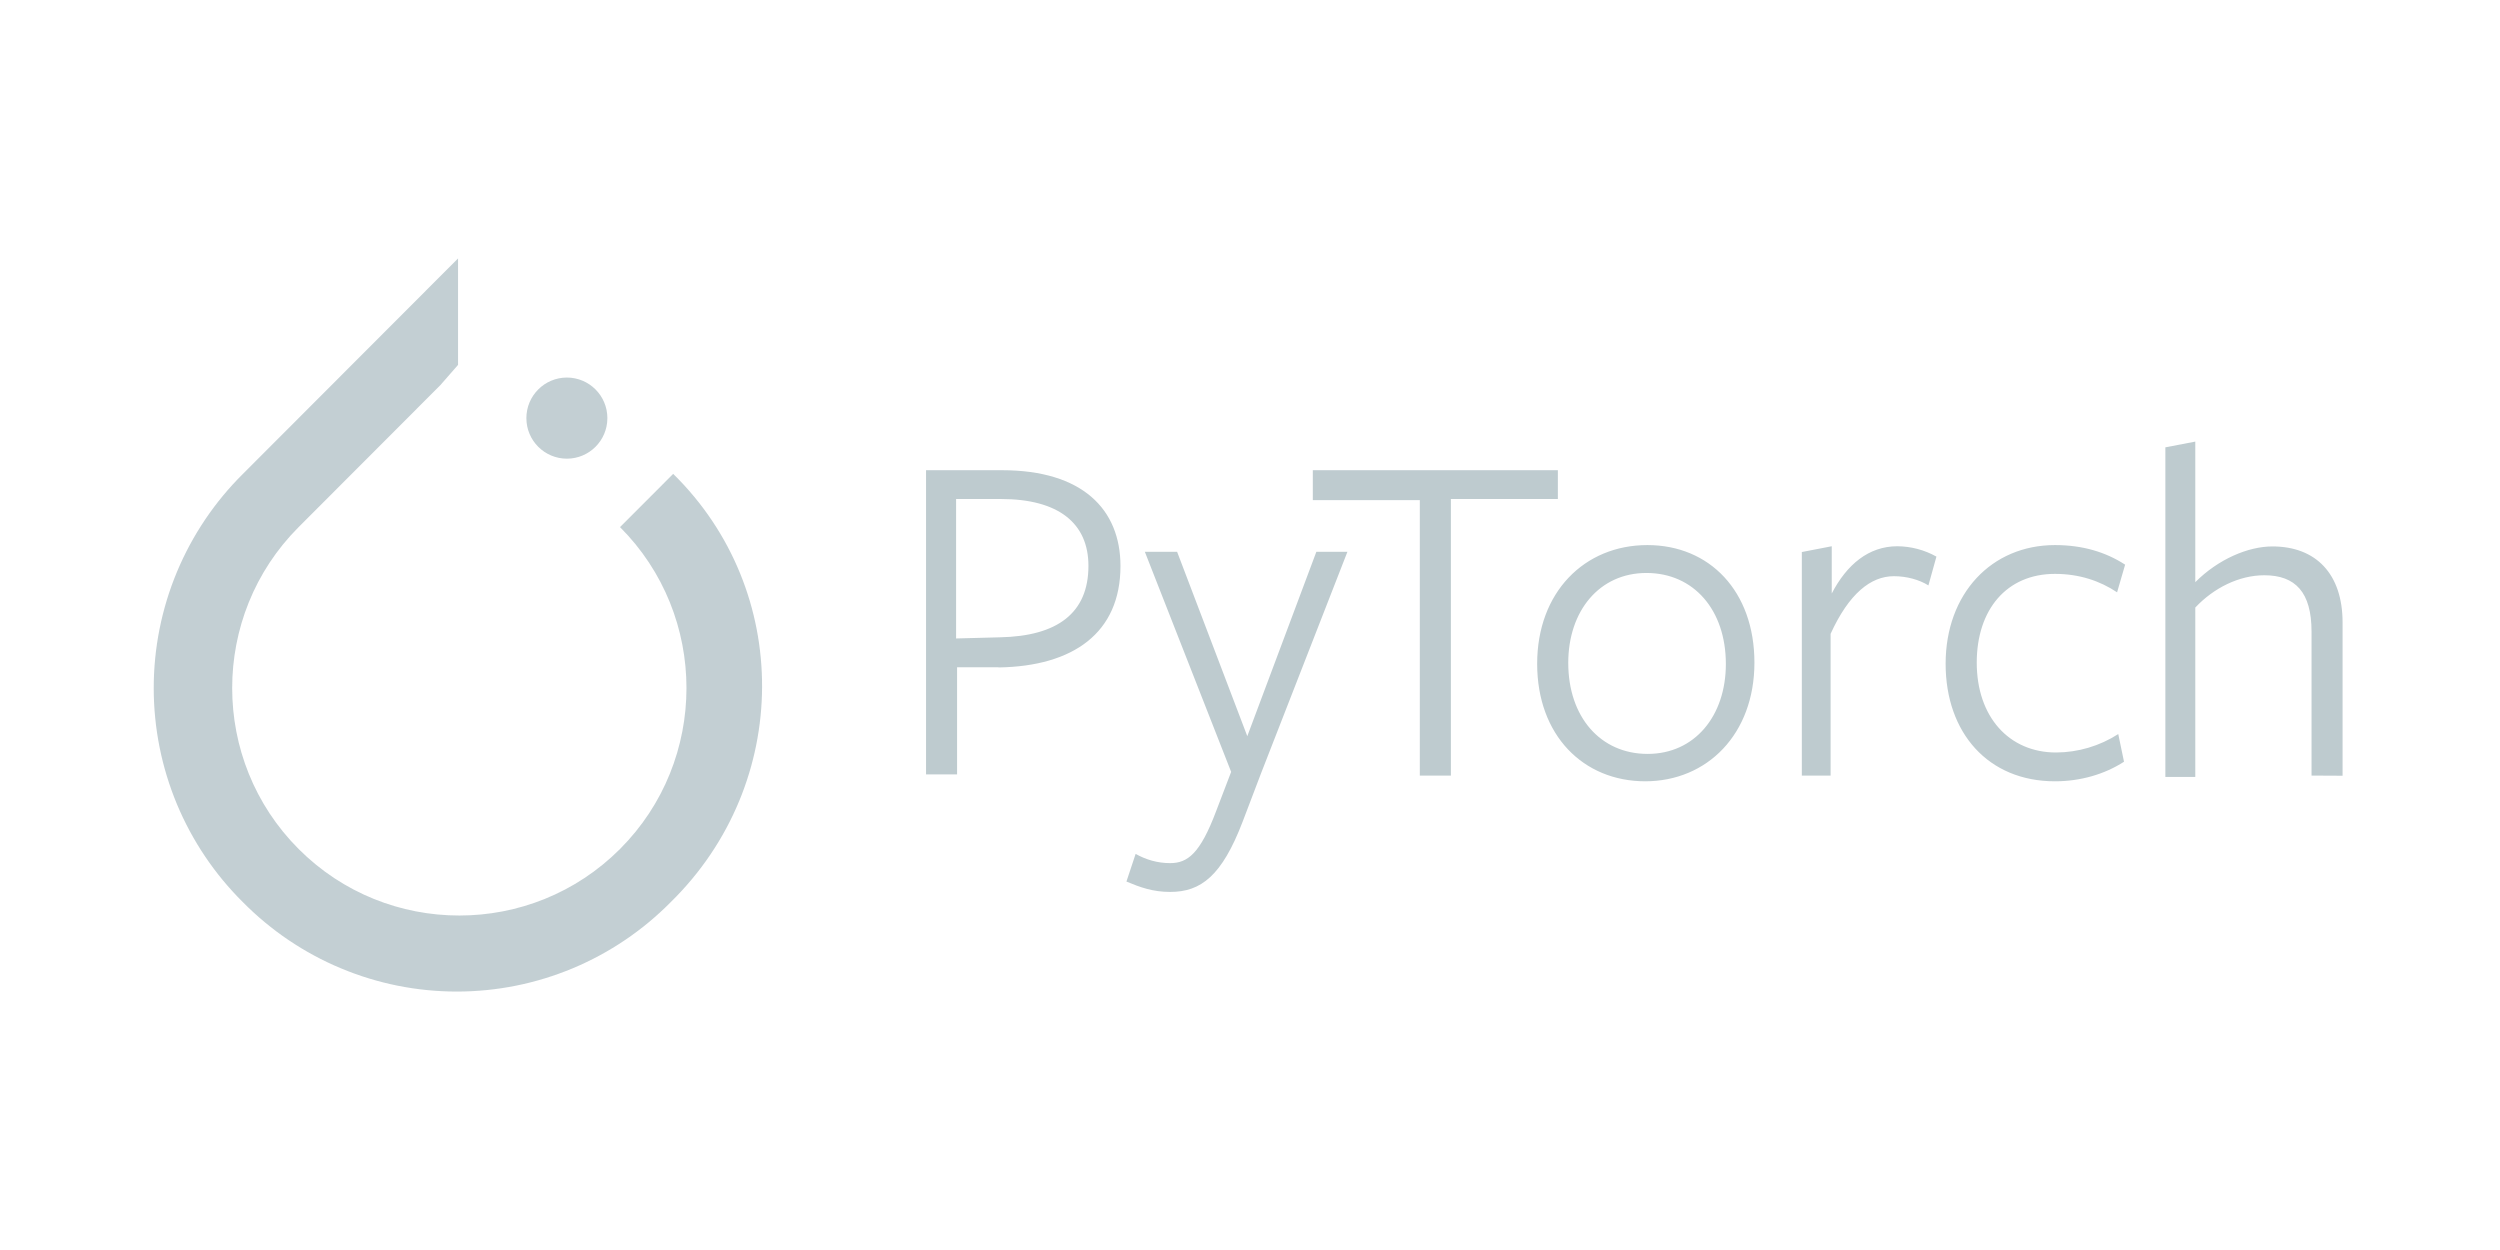 <svg width="96" height="48" viewBox="0 0 96 48" fill="none" xmlns="http://www.w3.org/2000/svg">
<path d="M25.85 18.197L23.809 20.241C27.211 23.647 27.211 29.195 23.809 32.601C20.408 36.008 14.868 36.008 11.467 32.601C8.065 29.195 8.065 23.647 11.467 20.241L16.909 14.79L17.589 14.012V9.924L9.329 18.197C8.243 19.273 7.382 20.554 6.793 21.965C6.205 23.377 5.903 24.892 5.903 26.421C5.903 27.951 6.205 29.465 6.793 30.877C7.382 32.288 8.243 33.569 9.329 34.645C10.403 35.732 11.682 36.595 13.092 37.184C14.501 37.773 16.013 38.076 17.541 38.076C19.068 38.076 20.58 37.773 21.99 37.184C23.399 36.595 24.678 35.732 25.753 34.645C30.418 30.071 30.418 22.674 25.85 18.197Z" fill="#BECBCF" fill-opacity="0.925"/>
<path d="M21.768 17.613C22.627 17.613 23.323 16.916 23.323 16.056C23.323 15.196 22.627 14.498 21.768 14.498C20.91 14.498 20.213 15.196 20.213 16.056C20.213 16.916 20.91 17.613 21.768 17.613Z" fill="#BECBCF" fill-opacity="0.925"/>
<path d="M38.35 25.622H36.752V29.738H35.56V18.056H38.475C41.568 18.056 43.026 19.56 43.026 21.736C43.026 24.302 41.215 25.586 38.343 25.63L38.35 25.622ZM38.43 19.162H36.714V24.517L38.393 24.473C40.603 24.429 41.796 23.543 41.796 21.729C41.796 20.092 40.647 19.162 38.438 19.162H38.43ZM48.425 29.693L47.718 31.551C46.922 33.631 46.12 34.25 44.934 34.25C44.271 34.25 43.785 34.074 43.255 33.852L43.608 32.79C44.006 33.012 44.447 33.144 44.934 33.144C45.597 33.144 46.083 32.79 46.701 31.144L47.276 29.64L43.962 21.189H45.201L47.896 28.269L50.548 21.189H51.741L48.425 29.693ZM55.714 19.206V29.782H54.521V19.206H50.412V18.056H59.822V19.162H55.713L55.714 19.206ZM63.181 30.002C60.794 30.002 59.027 28.233 59.027 25.489C59.027 22.745 60.838 20.931 63.26 20.931C65.647 20.931 67.37 22.701 67.37 25.445C67.37 28.189 65.558 30.002 63.172 30.002H63.181ZM63.224 22.002C61.413 22.002 60.221 23.462 60.221 25.454C60.221 27.534 61.459 28.95 63.269 28.95C65.079 28.95 66.273 27.49 66.273 25.498C66.273 23.418 65.035 22.002 63.224 22.002ZM70.339 29.782H69.19V21.198L70.339 20.976V22.79C70.914 21.684 71.753 20.976 72.858 20.976C73.384 20.98 73.9 21.117 74.359 21.374L74.051 22.48C73.698 22.258 73.212 22.126 72.725 22.126C71.841 22.126 71.002 22.79 70.295 24.339V29.782H70.339ZM78.91 30.002C76.348 30.002 74.712 28.144 74.712 25.489C74.712 22.79 76.479 20.931 78.91 20.931C79.97 20.931 80.855 21.197 81.605 21.683L81.296 22.745C80.633 22.302 79.838 22.037 78.91 22.037C77.055 22.037 75.907 23.409 75.907 25.445C75.907 27.525 77.145 28.896 78.955 28.896C79.801 28.892 80.629 28.646 81.341 28.188L81.562 29.25C80.811 29.736 79.883 30.002 78.91 30.002ZM88.763 29.782V24.25C88.763 22.746 88.145 22.09 86.951 22.09C85.979 22.09 85.007 22.577 84.299 23.33V29.834H83.15V17.178L84.299 16.957V22.355C85.183 21.47 86.331 20.983 87.26 20.983C88.939 20.983 89.955 22.045 89.955 23.903V29.788L88.763 29.782Z" fill="#BECBCF"/>
</svg>
